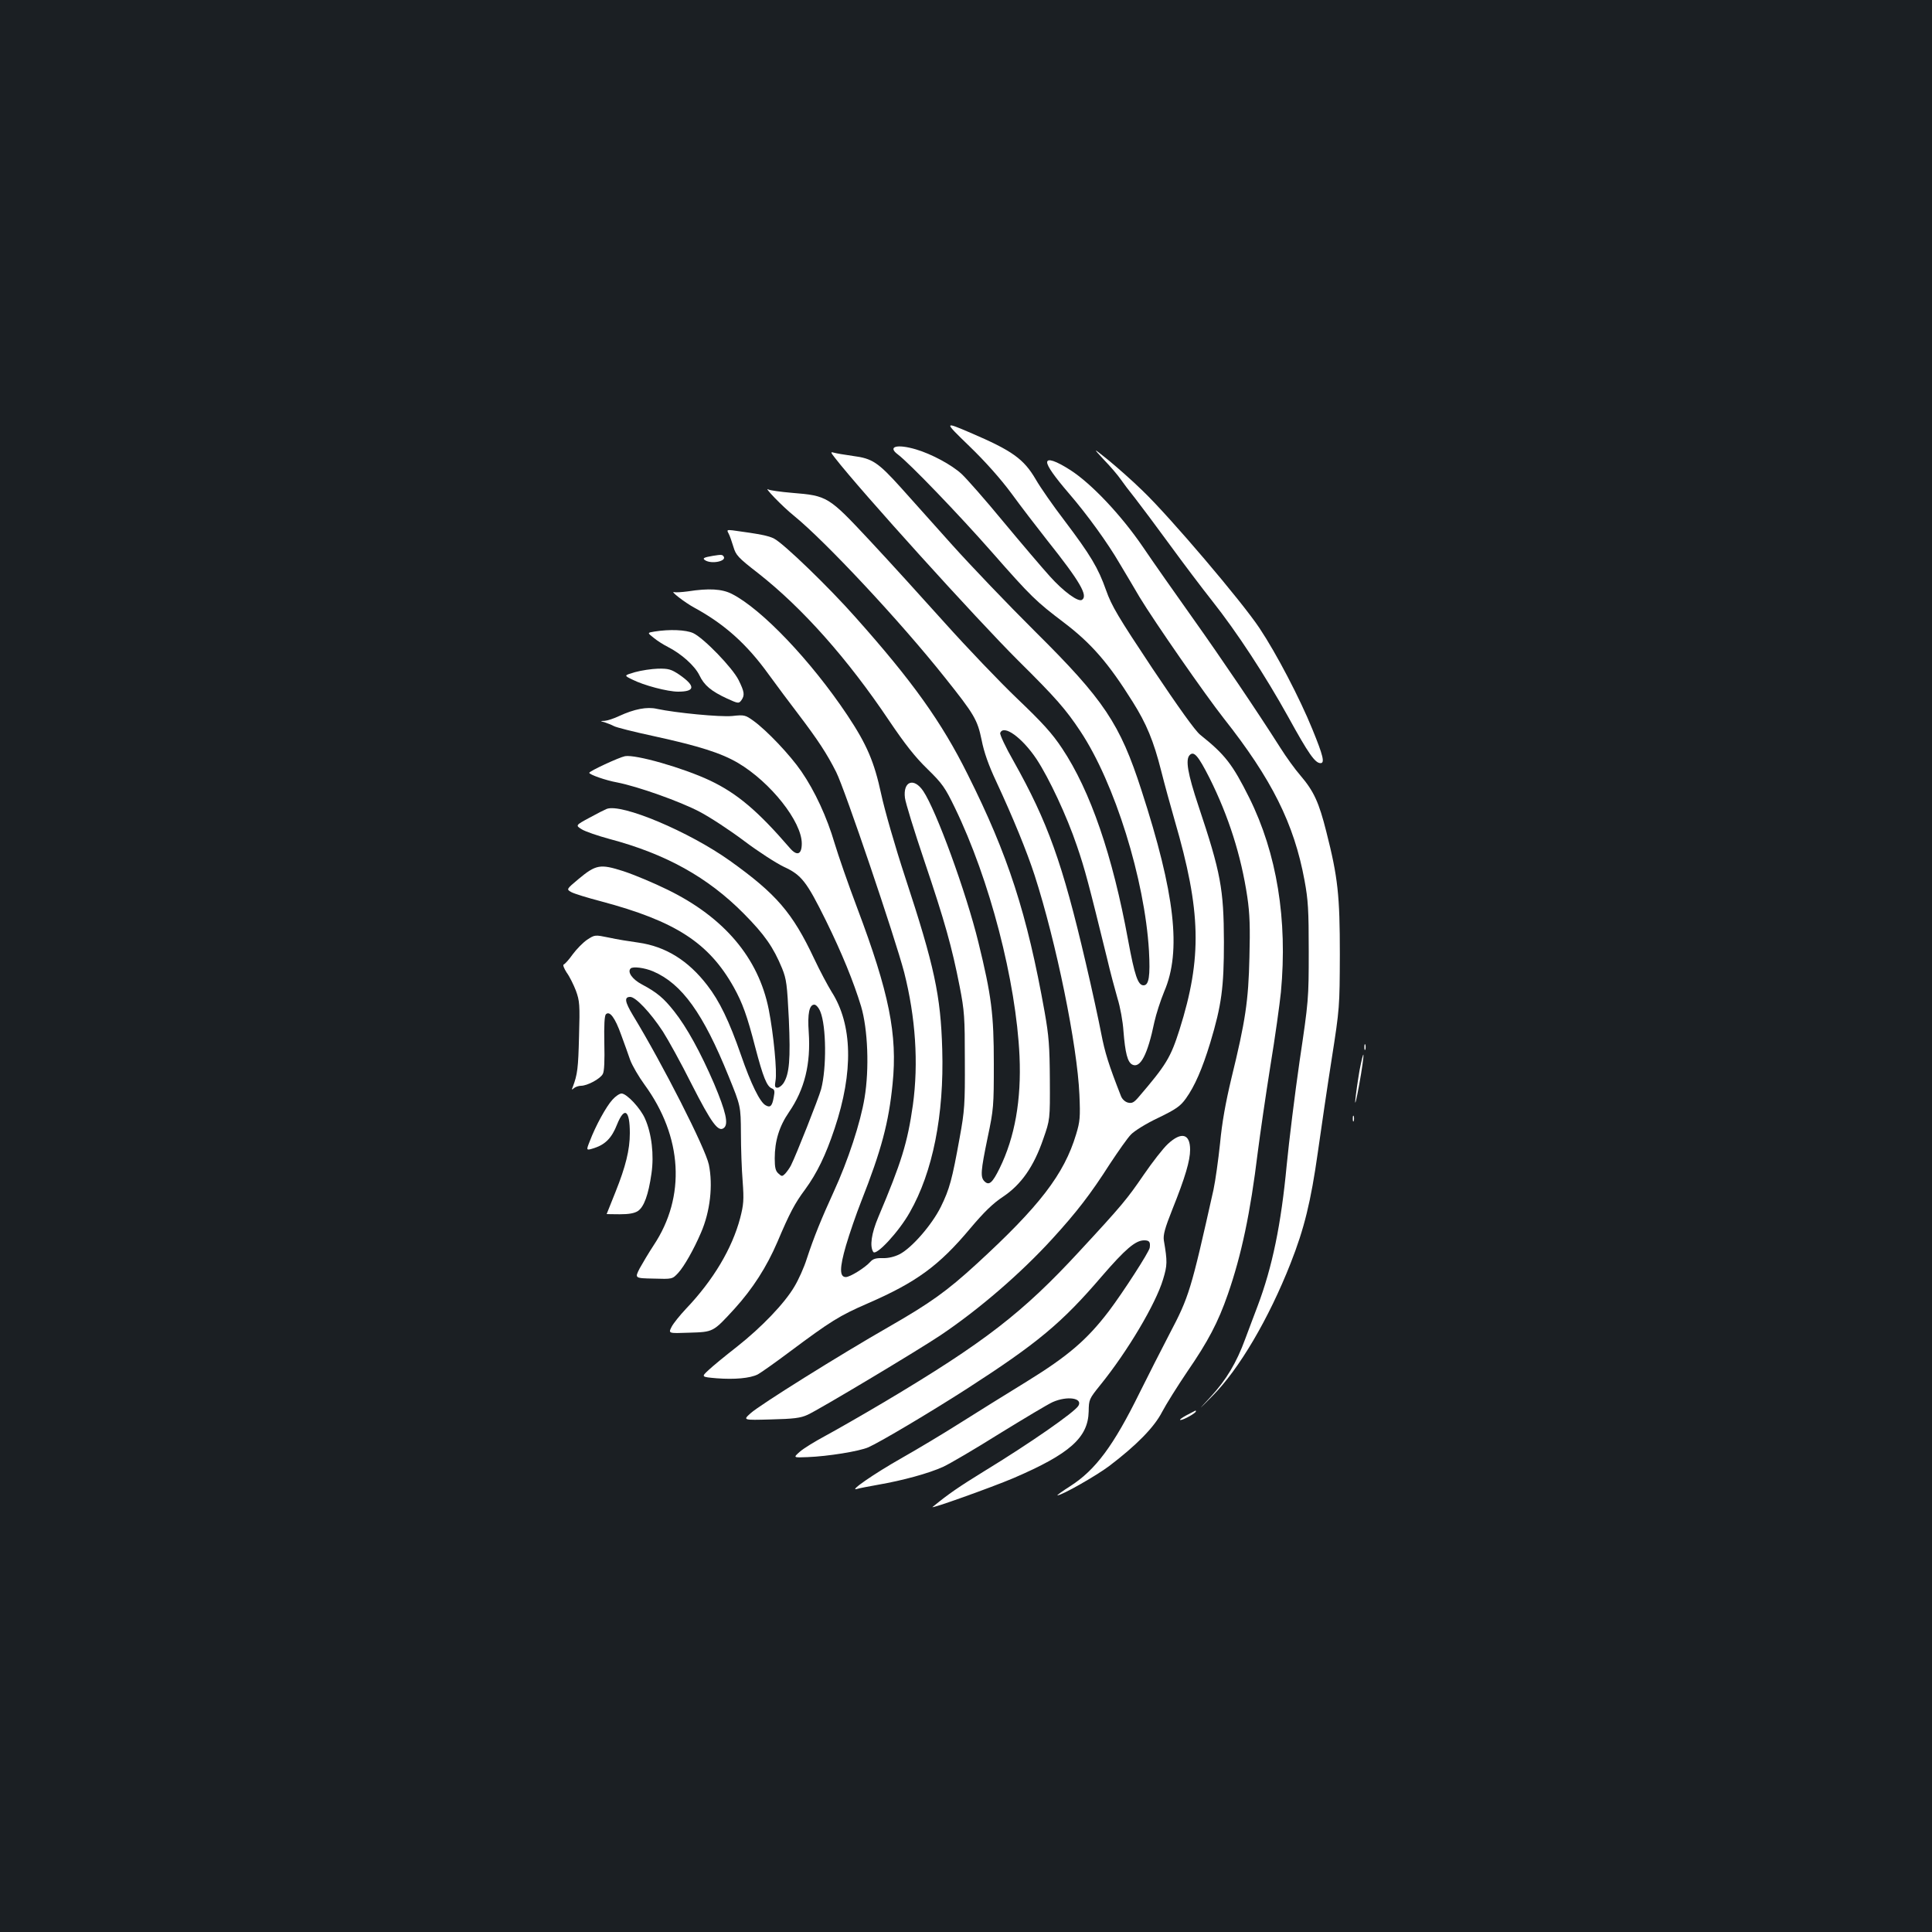 <?xml version="1.0" standalone="no"?>
<!DOCTYPE svg PUBLIC "-//W3C//DTD SVG 20010904//EN"
 "http://www.w3.org/TR/2001/REC-SVG-20010904/DTD/svg10.dtd">
<svg version="1.0" xmlns="http://www.w3.org/2000/svg"
 width="1000pt" height="1000pt" viewBox="0 0 1000 1000"
 preserveAspectRatio="xMidYMid meet">
<rect width="100%" height="100%" fill="#1b1f23"/>
<g transform="translate(0,1000) scale(0.1,-0.1)"
fill="#ffffff" stroke="none">
<path d="M5016 7692 c84 -81 163 -170 220 -247 48 -66 131 -174 183 -240 172
-216 214 -289 181 -310 -20 -12 -96 44 -166 122 -39 43 -147 170 -241 283 -93
113 -191 224 -216 247 -51 47 -155 103 -236 127 -98 29 -149 15 -94 -26 59
-44 316 -311 489 -508 202 -230 228 -254 369 -361 144 -109 233 -212 358 -412
71 -113 108 -202 147 -356 17 -68 49 -184 70 -257 137 -470 143 -710 25 -1084
-46 -144 -68 -181 -212 -349 -24 -28 -34 -33 -55 -28 -15 4 -30 18 -36 34 -64
163 -83 225 -102 323 -12 63 -48 230 -81 370 -120 514 -196 725 -372 1039 -42
73 -73 140 -70 147 17 46 113 -23 188 -135 65 -99 157 -295 209 -449 42 -122
62 -200 156 -582 16 -69 41 -162 54 -207 14 -44 28 -121 31 -170 9 -113 21
-160 45 -173 42 -22 80 51 115 220 9 41 32 112 51 158 90 209 56 506 -118
1042 -111 344 -194 468 -549 820 -141 140 -335 343 -431 450 -96 107 -215 240
-264 295 -120 133 -149 152 -249 165 -44 6 -89 14 -99 17 -18 5 -17 2 5 -26
128 -166 735 -837 950 -1051 195 -193 246 -252 321 -365 178 -268 333 -767
355 -1136 7 -131 0 -179 -28 -179 -29 0 -46 50 -80 234 -80 437 -195 773 -342
993 -51 77 -101 132 -232 257 -92 88 -260 264 -373 390 -114 127 -289 320
-390 428 -214 229 -219 232 -402 247 -60 5 -114 13 -122 17 -32 20 73 -89 132
-136 161 -131 548 -544 780 -836 154 -193 169 -219 191 -325 12 -62 36 -130
75 -213 87 -187 159 -363 199 -486 112 -347 221 -880 232 -1136 5 -117 3 -139
-17 -205 -62 -207 -190 -373 -515 -671 -154 -141 -239 -202 -455 -326 -250
-143 -668 -404 -715 -447 -40 -36 -40 -36 105 -32 118 3 153 7 190 24 56 25
574 335 690 413 199 134 413 319 575 496 127 139 199 232 300 390 43 65 91
134 109 152 17 18 79 57 141 86 93 45 115 61 143 100 46 64 85 154 126 288 59
196 71 287 71 523 -1 274 -16 357 -132 704 -56 168 -68 240 -45 263 22 22 44
-4 102 -118 99 -198 164 -402 196 -616 13 -88 15 -158 11 -313 -5 -226 -21
-331 -93 -625 -31 -130 -49 -231 -59 -338 -9 -85 -24 -193 -34 -240 -117 -523
-126 -553 -228 -747 -40 -77 -110 -214 -155 -305 -134 -272 -227 -398 -358
-482 -41 -26 -71 -48 -67 -48 23 0 200 101 267 151 141 107 234 201 275 281
21 40 80 134 130 208 108 157 160 256 210 400 71 204 117 423 155 735 12 94
41 294 65 445 25 151 49 325 55 385 35 375 -21 718 -164 1006 -87 174 -125
223 -254 326 -26 21 -111 140 -247 343 -178 268 -211 323 -240 405 -41 116
-80 181 -215 360 -59 77 -125 172 -148 212 -63 108 -122 150 -339 243 -138 59
-138 59 -7 -68z"/>
<path d="M5715 7619 c34 -35 72 -80 85 -99 13 -19 47 -64 76 -100 28 -36 109
-144 179 -240 70 -96 169 -227 219 -290 129 -163 274 -385 394 -601 105 -191
139 -239 167 -239 23 0 14 38 -42 175 -65 160 -186 392 -274 524 -91 137 -463
575 -605 711 -54 53 -135 124 -179 160 -80 64 -80 64 -20 -1z"/>
<path d="M5420 7607 c0 -20 39 -75 112 -160 95 -110 202 -258 264 -365 32 -53
78 -131 102 -172 78 -129 340 -506 436 -628 248 -314 364 -545 418 -838 19
-102 22 -154 22 -369 0 -245 -1 -256 -47 -565 -25 -173 -55 -416 -67 -540 -29
-307 -74 -527 -151 -731 -18 -46 -46 -123 -64 -170 -45 -123 -98 -211 -178
-298 -70 -76 -70 -76 9 4 138 139 291 399 404 686 71 180 105 320 141 574 17
121 49 339 72 485 41 262 41 268 42 540 0 306 -10 399 -70 635 -38 151 -64
209 -134 291 -28 32 -74 96 -103 142 -122 192 -304 461 -454 672 -88 124 -205
290 -259 370 -112 164 -266 327 -375 397 -75 48 -120 63 -120 40z"/>
<path d="M3771 7239 c6 -11 17 -42 25 -69 13 -44 24 -56 127 -136 231 -181
465 -445 679 -764 81 -120 134 -188 198 -250 78 -76 92 -97 142 -200 181 -373
317 -897 335 -1286 10 -227 -24 -420 -103 -581 -38 -77 -55 -91 -79 -67 -21
22 -19 52 17 226 31 147 32 162 32 383 0 255 -12 351 -80 628 -64 261 -218
682 -285 782 -49 73 -106 51 -95 -35 3 -25 48 -171 100 -325 106 -314 143
-446 183 -650 25 -128 27 -160 27 -385 1 -225 -1 -258 -27 -400 -39 -216 -52
-264 -97 -356 -46 -93 -150 -213 -214 -246 -26 -13 -58 -21 -87 -20 -36 1 -51
-4 -65 -20 -27 -30 -104 -78 -126 -78 -33 0 -33 47 1 164 18 61 53 163 78 226
106 269 143 410 163 610 26 255 -18 472 -183 910 -47 124 -99 275 -117 335
-40 136 -102 270 -172 372 -59 86 -180 213 -248 262 -42 30 -47 32 -110 25
-63 -6 -291 16 -390 37 -51 12 -117 -1 -195 -37 -27 -13 -61 -24 -75 -25 -25
-1 -25 -1 1 -8 14 -5 35 -13 46 -19 12 -7 104 -30 206 -52 238 -52 350 -88
437 -139 169 -100 330 -304 330 -417 0 -58 -25 -67 -63 -22 -164 190 -271 281
-412 348 -140 66 -386 136 -440 126 -31 -6 -184 -77 -185 -86 0 -9 84 -39 145
-50 107 -21 324 -98 425 -151 54 -28 159 -97 232 -152 73 -55 166 -115 206
-134 91 -42 117 -76 217 -278 83 -169 143 -316 182 -444 35 -118 43 -323 18
-473 -21 -129 -86 -326 -159 -485 -64 -140 -103 -235 -140 -348 -14 -45 -43
-109 -64 -144 -51 -87 -170 -211 -298 -312 -59 -46 -125 -100 -146 -120 -39
-36 -39 -36 42 -43 92 -7 172 0 212 20 15 8 89 60 165 117 213 159 258 187
403 250 253 110 370 195 533 390 71 84 116 128 169 163 94 63 159 156 208 299
35 100 35 100 34 305 -1 175 -5 227 -27 352 -91 509 -189 812 -398 1229 -135
272 -287 484 -581 814 -138 156 -371 381 -421 407 -28 15 -75 24 -215 43 -29
3 -31 2 -21 -16z"/>
<path d="M3690 7123 c-48 -8 -56 -13 -40 -23 33 -21 111 -5 96 19 -7 11 -12
11 -56 4z"/>
<path d="M3560 6939 c-30 -4 -62 -6 -70 -4 -26 9 53 -53 105 -81 154 -84 270
-187 383 -344 42 -58 111 -150 153 -205 104 -137 149 -206 197 -301 45 -89
305 -858 352 -1037 59 -233 75 -469 45 -687 -28 -196 -59 -296 -179 -580 -36
-85 -45 -151 -26 -180 15 -22 133 105 189 205 119 208 178 504 168 843 -8 279
-40 430 -192 892 -52 158 -107 350 -124 430 -36 167 -74 256 -175 408 -189
283 -444 550 -598 628 -51 26 -119 30 -228 13z"/>
<path d="M3387 6731 c-37 -6 -37 -6 -4 -32 18 -15 51 -36 73 -47 71 -36 140
-98 164 -147 25 -53 62 -83 144 -121 57 -26 60 -26 73 -9 19 27 16 44 -14 105
-32 64 -180 217 -235 243 -37 17 -122 21 -201 8z"/>
<path d="M3287 6521 c-58 -17 -58 -17 -15 -38 61 -31 184 -63 238 -63 89 0 91
29 6 88 -42 28 -56 32 -110 31 -33 -1 -87 -9 -119 -18z"/>
<path d="M3140 5813 c-8 -3 -48 -23 -88 -45 -74 -40 -74 -40 -40 -61 18 -11
82 -33 141 -49 294 -78 511 -199 697 -387 108 -109 153 -174 198 -283 23 -57
26 -84 35 -263 9 -208 3 -284 -28 -332 -9 -13 -23 -23 -31 -23 -13 0 -15 7
-10 36 9 46 -10 241 -35 369 -53 267 -231 477 -524 620 -71 35 -174 78 -229
96 -119 38 -141 35 -233 -42 -62 -52 -62 -52 -35 -67 15 -8 83 -29 152 -47
387 -103 559 -215 688 -445 45 -81 69 -147 111 -310 41 -156 60 -204 87 -214
13 -5 15 -14 9 -44 -8 -47 -18 -57 -42 -43 -29 15 -76 110 -128 261 -60 173
-111 279 -174 360 -99 129 -216 201 -356 221 -44 6 -113 17 -153 26 -73 15
-73 15 -113 -11 -22 -15 -55 -49 -75 -76 -19 -27 -40 -50 -46 -52 -6 -2 1 -20
15 -42 15 -20 36 -63 48 -94 19 -53 21 -71 16 -237 -4 -164 -8 -196 -32 -260
-7 -16 -6 -18 6 -7 7 6 24 12 36 12 33 0 100 36 113 61 8 13 10 70 8 159 -2
95 1 143 8 150 20 20 48 -19 79 -106 16 -43 37 -102 47 -131 11 -29 44 -86 74
-127 197 -270 215 -580 47 -832 -25 -38 -57 -92 -72 -119 -26 -51 -26 -51 71
-53 98 -3 98 -3 128 29 32 35 81 122 118 208 48 110 63 246 41 353 -18 85
-238 518 -393 773 -42 70 -46 95 -14 95 28 0 104 -80 169 -179 27 -42 95 -165
149 -273 103 -202 138 -250 167 -226 25 20 10 84 -51 229 -69 160 -141 292
-207 375 -54 68 -88 97 -167 139 -49 26 -76 64 -58 82 11 12 73 4 117 -15 149
-64 259 -218 390 -542 63 -155 63 -155 64 -295 0 -77 4 -189 9 -250 7 -96 5
-120 -13 -190 -42 -158 -139 -321 -281 -470 -31 -33 -65 -75 -74 -93 -17 -34
-17 -34 91 -30 126 4 123 2 235 124 95 105 166 216 222 346 63 149 90 200 143
271 62 85 107 178 153 316 98 293 93 538 -16 708 -19 31 -60 107 -90 171 -112
238 -196 335 -435 506 -213 152 -563 299 -639 269z m1106 -1049 c31 -75 33
-292 4 -402 -13 -47 -130 -343 -156 -394 -7 -14 -21 -33 -30 -43 -15 -15 -18
-15 -35 1 -15 13 -19 31 -19 78 0 90 23 166 74 240 81 118 113 250 102 413 -7
97 3 143 29 143 9 0 23 -16 31 -36z"/>
<path d="M7062 4580 c0 -14 2 -19 5 -12 2 6 2 18 0 25 -3 6 -5 1 -5 -13z"/>
<path d="M7037 4460 c-9 -52 -19 -122 -22 -155 -3 -33 6 3 20 80 14 77 24 147
22 155 -1 8 -10 -28 -20 -80z"/>
<path d="M3170 4308 c-33 -36 -88 -137 -117 -214 -20 -50 -20 -50 24 -36 57
19 90 53 117 122 38 94 66 75 66 -45 0 -87 -22 -174 -74 -304 -25 -62 -46
-114 -46 -115 0 0 31 -1 68 -1 47 0 76 5 94 17 31 21 54 82 70 194 14 96 1
206 -33 283 -23 54 -95 131 -122 131 -10 0 -31 -14 -47 -32z"/>
<path d="M7002 4210 c0 -14 2 -19 5 -12 2 6 2 18 0 25 -3 6 -5 1 -5 -13z"/>
<path d="M6045 4079 c-25 -23 -80 -94 -124 -158 -87 -127 -111 -157 -336 -400
-291 -315 -488 -468 -1005 -776 -118 -70 -258 -150 -310 -178 -52 -28 -111
-64 -130 -81 -35 -31 -35 -31 40 -28 105 4 267 30 315 51 61 27 320 181 510
303 364 235 490 339 698 582 121 140 174 186 219 186 27 0 33 -8 29 -38 -3
-22 -138 -231 -212 -329 -113 -148 -211 -232 -425 -364 -104 -64 -259 -160
-344 -214 -85 -54 -222 -136 -305 -183 -141 -80 -274 -172 -230 -159 11 4 61
13 110 22 127 22 263 59 337 93 35 16 166 93 292 172 127 78 250 152 275 163
75 33 156 21 133 -19 -19 -33 -252 -195 -488 -339 -133 -82 -184 -117 -267
-185 -17 -14 307 102 418 149 293 126 387 210 390 346 1 61 2 64 60 136 141
174 287 420 325 547 22 73 23 91 4 202 -4 28 5 62 44 160 67 167 92 253 92
309 0 83 -45 95 -115 30z"/>
<path d="M6140 2674 c-24 -13 -38 -24 -30 -24 16 0 80 36 80 45 0 3 -1 4 -2 4
-2 -1 -23 -12 -48 -25z"/>
</g>
</svg>

